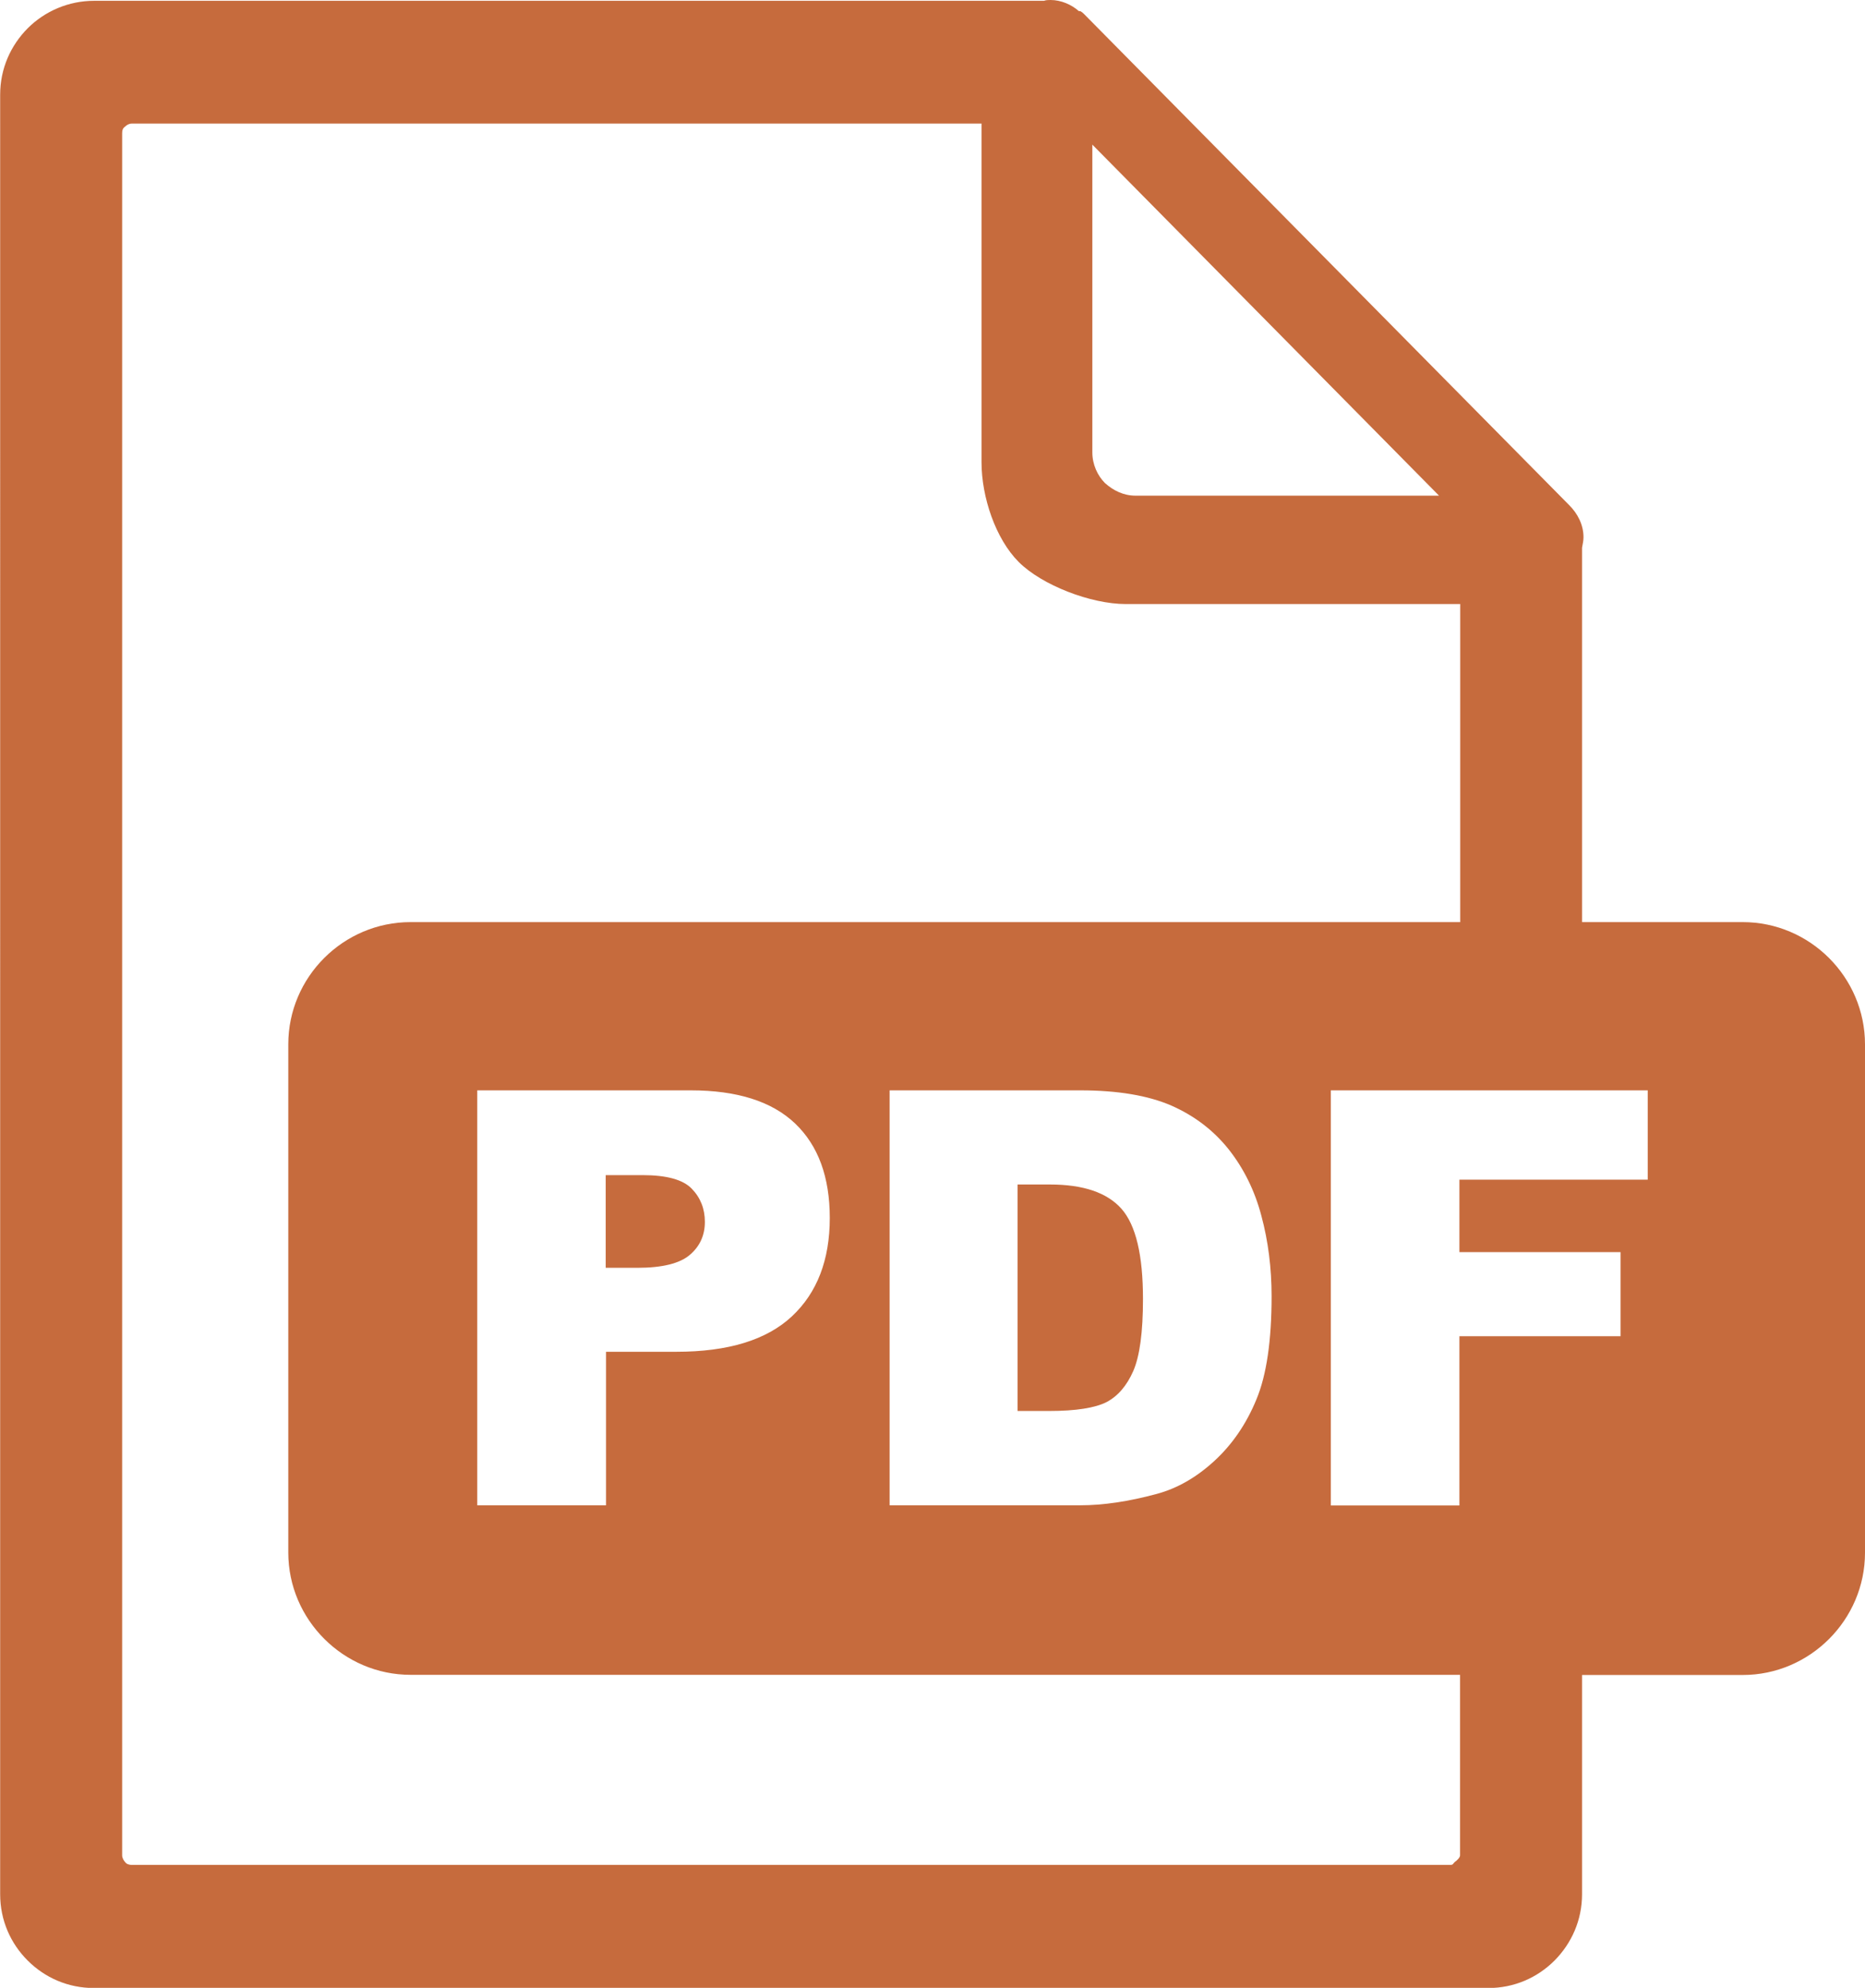 <?xml version="1.0" encoding="utf-8"?><svg version="1.1" id="Layer_1" xmlns="http://www.w3.org/2000/svg" xmlns:xlink="http://www.w3.org/1999/xlink" x="0px" y="0px" viewBox="0 0 115.28 122.88" style="enable-background:new 0 0 115.28 122.88" xml:space="preserve"><style type="text/css">.st0{fill-rule:evenodd;clip-rule:evenodd;fill:#c66b3d}</style><g><path class="st0" d="M25.38,57h64.88V37.34H69.59c-2.17,0-5.19-1.17-6.62-2.6c-1.43-1.43-2.3-4.01-2.3-6.17V7.64l0,0H8.15 c-0.18,0-0.32,0.09-0.41,0.18C7.59,7.92,7.55,8.05,7.55,8.24v106.45c0,0.14,0.09,0.32,0.18,0.41c0.09,0.14,0.28,0.18,0.41,0.18 c22.78,0,58.09,0,81.51,0c0.18,0,0.17-0.09,0.27-0.18c0.14-0.09,0.33-0.28,0.33-0.41v-11.16H25.38c-4.14,0-7.56-3.4-7.56-7.56 V64.55C17.82,60.4,21.22,57,25.38,57L25.38,57z M29.5,67.4h13.19c2.87,0,5.02,0.68,6.46,2.05c1.43,1.37,2.14,3.31,2.14,5.84 c0,2.59-0.78,4.62-2.34,6.08c-1.56,1.46-3.94,2.19-7.14,2.19h-4.35v9.49H29.5V67.4L29.5,67.4z M37.45,78.37h1.95 c1.54,0,2.62-0.27,3.24-0.8c0.62-0.53,0.93-1.21,0.93-2.04c0-0.81-0.27-1.49-0.81-2.05c-0.54-0.56-1.55-0.84-3.05-0.84h-2.27V78.37 L37.45,78.37z M54.99,67.4h11.78c2.32,0,4.2,0.32,5.63,0.94c1.43,0.63,2.61,1.53,3.55,2.71c0.93,1.18,1.61,2.55,2.02,4.11 c0.42,1.56,0.63,3.22,0.63,4.97c0,2.74-0.31,4.87-0.94,6.38c-0.62,1.51-1.49,2.78-2.6,3.8c-1.11,1.02-2.3,1.7-3.57,2.04 c-1.74,0.47-3.31,0.7-4.72,0.7H54.99V67.4L54.99,67.4z M62.9,73.21v14.01h1.95c1.66,0,2.84-0.19,3.55-0.55 c0.7-0.37,1.25-1.01,1.65-1.92c0.4-0.92,0.6-2.4,0.6-4.45c0-2.72-0.44-4.57-1.33-5.58c-0.89-1-2.36-1.5-4.42-1.5H62.9L62.9,73.21z M82.25,67.4h19.6v5.52H90.21v4.48h9.96v5.2h-9.96v10.46h-7.95V67.4L82.25,67.4z M97.79,57h9.93c4.16,0,7.56,3.41,7.56,7.56v31.42 c0,4.15-3.41,7.56-7.56,7.56h-9.93v13.55c0,1.61-0.65,3.04-1.7,4.1c-1.06,1.06-2.49,1.7-4.1,1.7c-29.44,0-56.59,0-86.18,0 c-1.61,0-3.04-0.64-4.1-1.7c-1.06-1.06-1.7-2.49-1.7-4.1V5.85c0-1.61,0.65-3.04,1.7-4.1c1.06-1.06,2.53-1.7,4.1-1.7h58.72 C64.66,0,64.8,0,64.94,0c0.64,0,1.29,0.28,1.75,0.69h0.09c0.09,0.05,0.14,0.09,0.23,0.18l29.99,30.36c0.51,0.51,0.88,1.2,0.88,1.98 c0,0.23-0.05,0.41-0.09,0.65V57L97.79,57z M67.52,27.97V8.94l21.43,21.7H70.19c-0.74,0-1.38-0.32-1.89-0.78 C67.84,29.4,67.52,28.71,67.52,27.97L67.52,27.97z"/></g></svg>